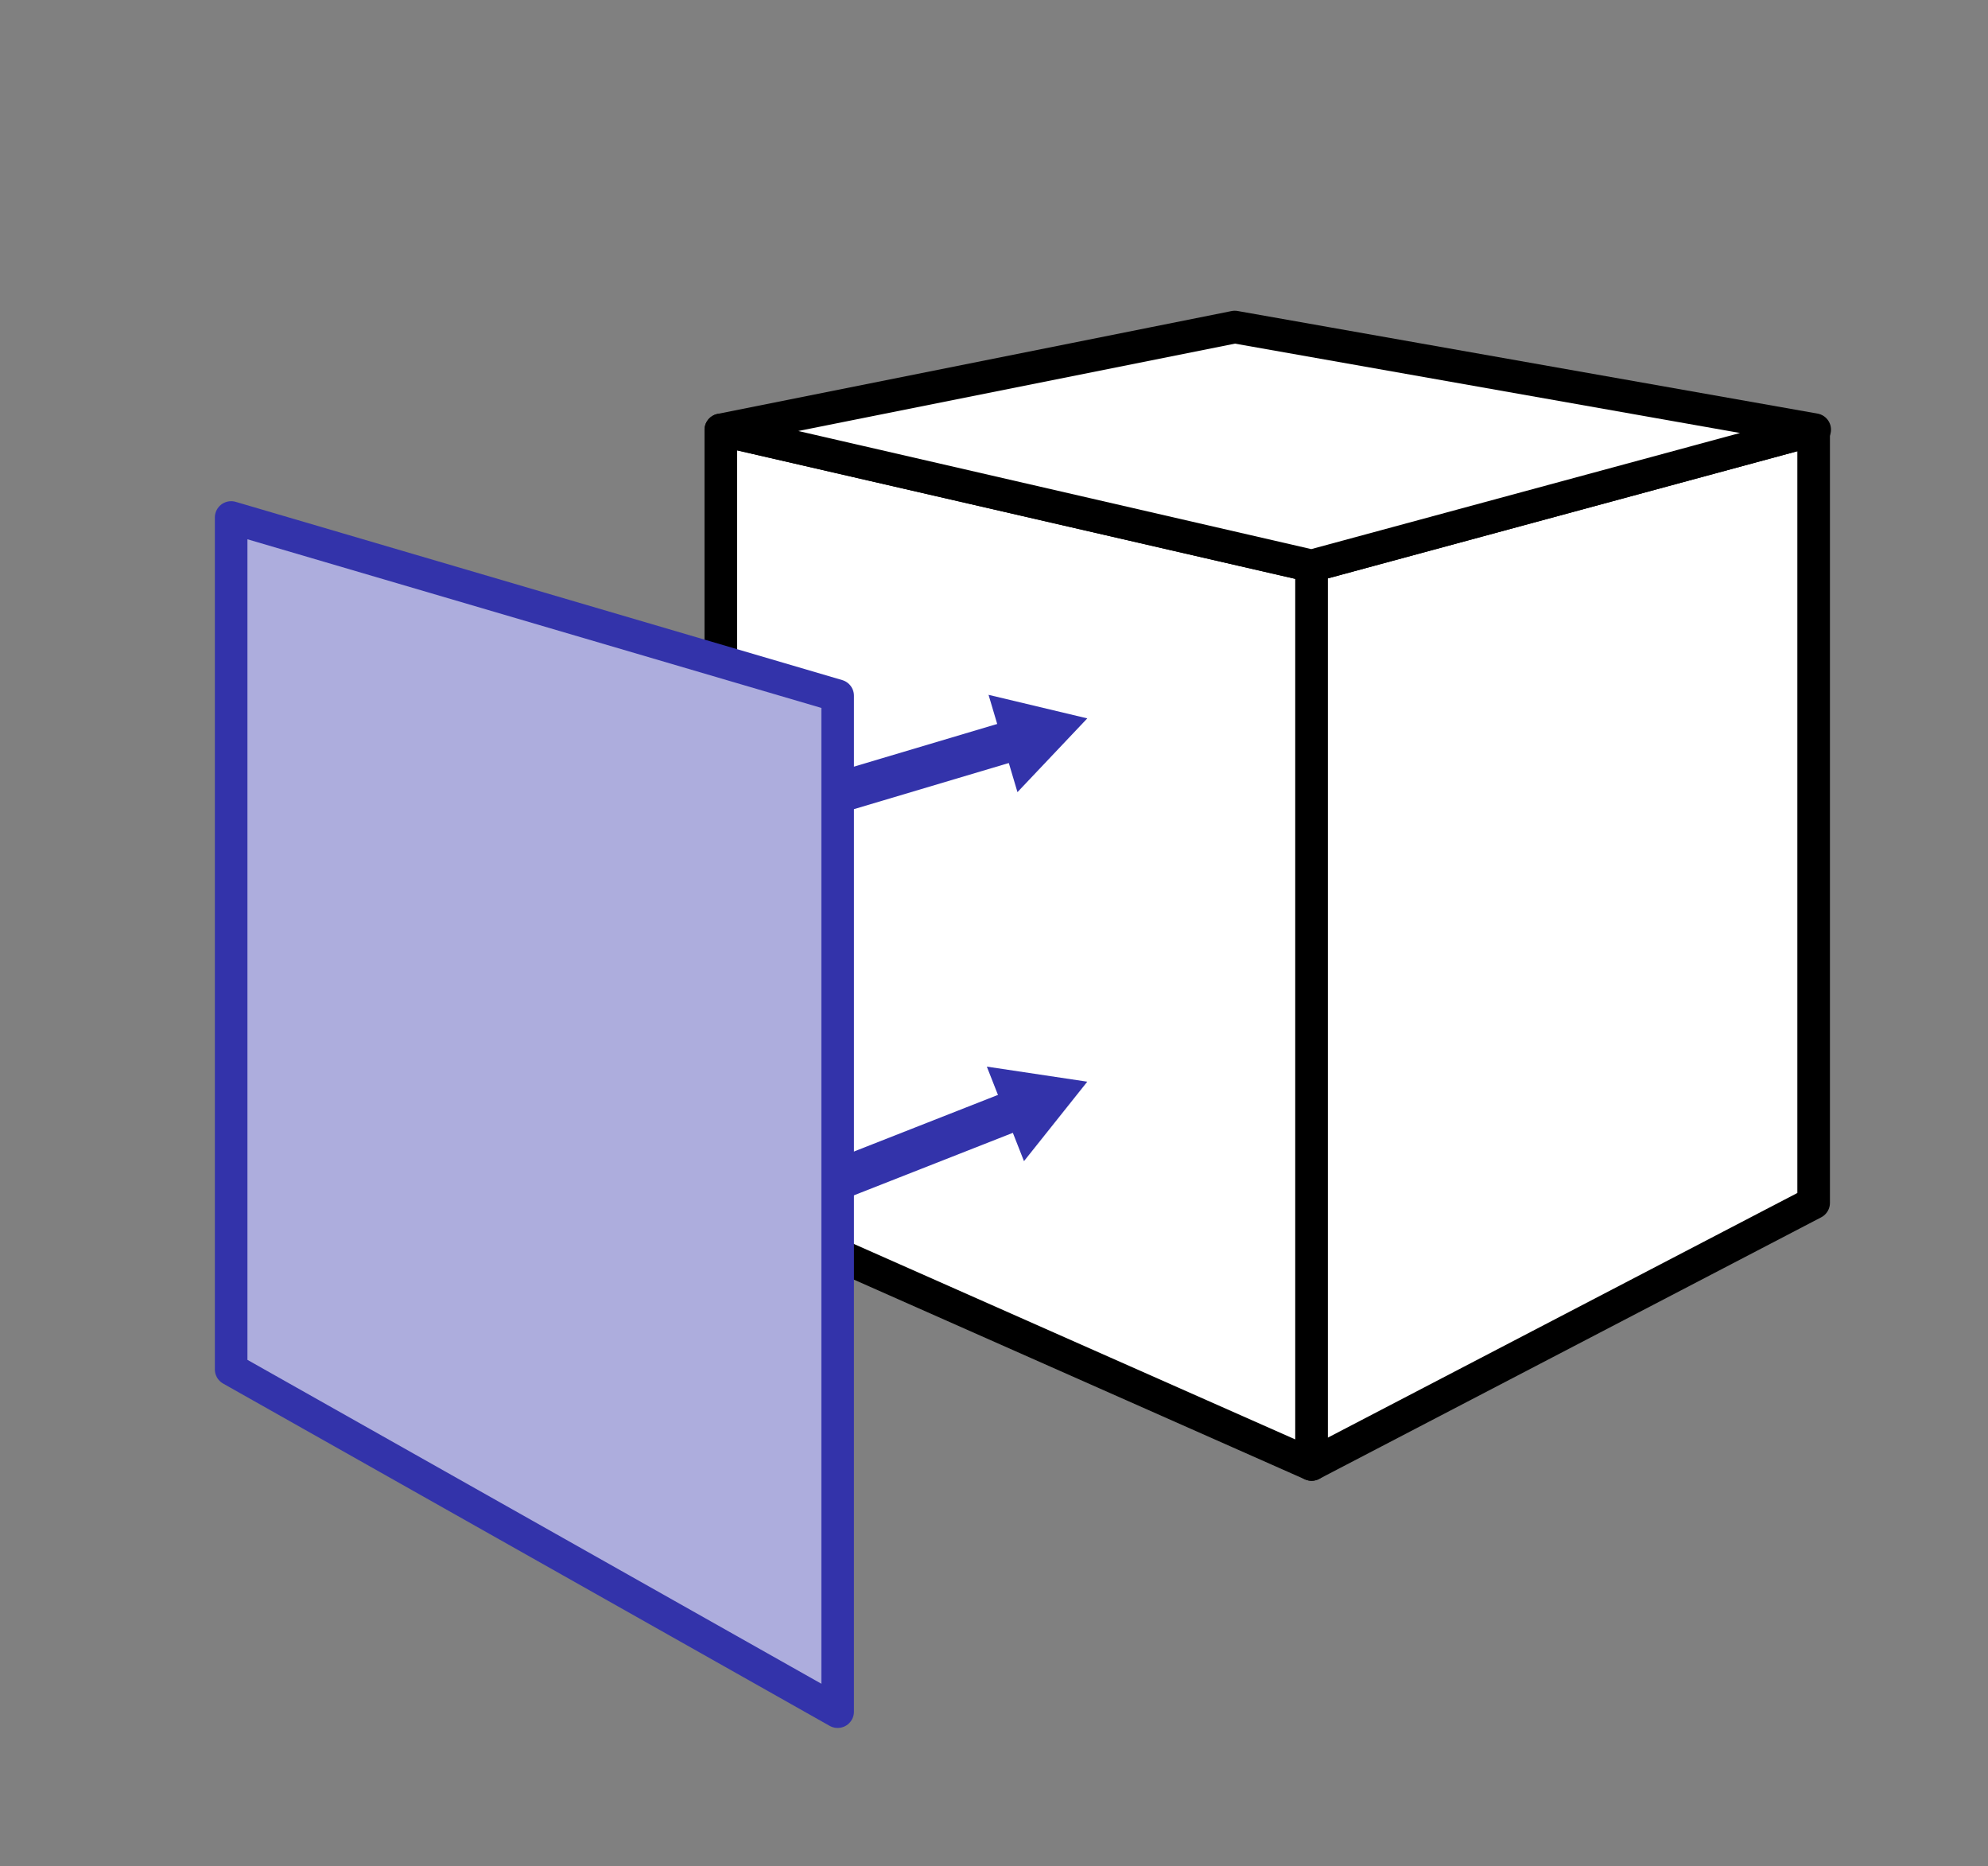 <?xml version="1.0" encoding="utf-8"?>
<!-- Generator: Adobe Illustrator 24.0.0, SVG Export Plug-In . SVG Version: 6.00 Build 0)  -->
<svg version="1.1" xmlns="http://www.w3.org/2000/svg" xmlns:xlink="http://www.w3.org/1999/xlink" x="0px" y="0px"
	 viewBox="0 0 244 229" style="enable-background:new 0 0 244 229;" xml:space="preserve">
<rect x="0" y="0" width="244" height="229" fill="#808080" stroke="none"/>
<style type="text/css">
	.st0{display:none;}
	
		.st1{display:inline;fill:#ADADDD;stroke:#3333AA;stroke-width:4;stroke-linecap:round;stroke-linejoin:round;stroke-miterlimit:10;}
	.st2{display:inline;fill:none;stroke:#3333AA;stroke-width:4;stroke-linecap:round;stroke-linejoin:round;stroke-miterlimit:10;}
	.st3{display:inline;}
	.st4{fill:#ADADDD;stroke:#3333AA;stroke-width:4;stroke-linecap:round;stroke-linejoin:round;stroke-miterlimit:10;}
	.st5{display:inline;fill:#FFFFFF;stroke:#000000;stroke-width:4;stroke-linejoin:round;stroke-miterlimit:10;}
	.st6{display:inline;fill:#ADADDD;stroke:#3333AA;stroke-width:4;stroke-linejoin:round;stroke-miterlimit:10;}
	.st7{fill:#FFFFFF;}
	.st8{fill:#3333AA;}
	.st9{fill:#FFFFFF;stroke:#000000;stroke-width:4;stroke-linejoin:round;stroke-miterlimit:10;}
	.st10{fill:none;stroke:#3333AA;stroke-width:5;stroke-linejoin:round;}
	.st11{fill:#ADADDD;stroke:#3333AA;stroke-width:4;stroke-linejoin:round;stroke-miterlimit:10;}
</style>
<g id="Polygon" class="st0">
	<polygon class="st1" points="163.9,129.79 84.69,125.15 36.18,155.3 98.53,187.78 187.56,165.85 	"/>
</g>
<g id="Object" class="st0">
	<polygon class="st1" points="50,86 122,110 122,200 50,162.5 	"/>
	<polygon class="st1" points="122,200 194,162.5 194,86 122,110 	"/>
	<polygon class="st1" points="83.08,59.88 50,86 122,110 	"/>
	<polygon class="st1" points="155,44 83,60 122,110 194,86 	"/>
</g>
<g id="Line" class="st0">
	<line class="st2" x1="50" y1="162" x2="122" y2="135"/>
	<line class="st2" x1="66" y1="171" x2="138" y2="141"/>
	<line class="st2" x1="83" y1="180" x2="156" y2="148"/>
	<line class="st2" x1="102" y1="190" x2="174" y2="155"/>
	<line class="st2" x1="122" y1="200" x2="194" y2="162"/>
</g>
<g id="Forest" class="st0">
	<g class="st3">
		<g>
			<polyline class="st4" points="154.03,41.44 131.61,75.03 147.23,73.61 122.94,104.6 139.95,105.62 119.91,129.23 149.93,136.86 
				149.93,152.28 154.03,153.91 			"/>
		</g>
		<g>
			<polyline class="st4" points="154.03,41.44 178.61,87.04 161.03,76.98 189.43,125.97 168.94,114.68 193.4,156.79 158.21,139.9 
				158.21,155.57 154.03,153.91 			"/>
		</g>
	</g>
	<g class="st3">
		<g>
			<polyline class="st4" points="132.34,45.87 109.87,80.81 125.51,79.51 101.21,111.61 118.21,112.94 98.19,137.3 128.22,145.83 
				128.22,161.99 132.34,163.79 			"/>
		</g>
		<g>
			<polyline class="st4" points="132.34,45.87 157.07,94.01 139.36,83.22 168,135.11 147.33,122.9 172.01,167.61 136.53,149.18 
				136.53,165.61 132.34,163.79 			"/>
		</g>
	</g>
	<g class="st3">
		<g>
			<polyline class="st4" points="110.9,50.24 88.49,86.5 104.08,85.34 79.87,118.5 96.8,120.15 76.87,145.23 106.79,154.69 
				106.79,171.58 110.9,173.54 			"/>
		</g>
		<g>
			<polyline class="st4" points="110.9,50.24 135.69,100.93 117.93,89.39 146.68,144.21 125.91,131.04 150.72,178.39 115.1,158.35 
				115.1,175.54 110.9,173.54 			"/>
		</g>
	</g>
	<g class="st3">
		<g>
			<polyline class="st4" points="89.47,54.62 67.19,92.16 82.67,91.15 58.64,125.34 75.44,127.35 55.68,153.11 85.37,163.54 
				85.37,181.17 89.47,183.3 			"/>
		</g>
		<g>
			<polyline class="st4" points="89.47,54.62 114.21,107.88 96.47,95.57 125.21,153.36 104.43,139.21 129.27,189.24 93.64,167.53 
				93.64,185.48 89.47,183.3 			"/>
		</g>
	</g>
</g>
<g id="Facade" class="st0">
	<polygon id="Cube_Top_1_" class="st5" points="49.89,60.47 122,80 194.11,60.47 122,46.04 	"/>
	<polygon id="Cube_Right_1_" class="st6" points="122,200 194.11,162.44 194.11,60.47 122,80 	"/>
	<polygon id="Cube_Left_1_" class="st6" points="49.89,162.44 122,200 122,80 49.89,60.47 	"/>
</g>
<g id="Decal">
	<g id="Decal_Fill" class="st0">
		<g id="Checkerboard_2_" class="st3">
			<path class="st7" d="M20.65,84.87c-3.54-1.26-5.31-1.89-8.84-3.15c0-5.45,0-8.18,0-13.63c3.54,1.13,5.31,1.69,8.84,2.82
				C20.65,76.5,20.65,79.29,20.65,84.87z"/>
			<path class="st7" d="M29.49,102.29c-3.54-1.39-5.31-2.09-8.84-3.48c0-5.58,0-8.37,0-13.95c3.54,1.26,5.31,1.89,8.84,3.15
				C29.49,93.73,29.49,96.58,29.49,102.29z"/>
			<path class="st8" d="M29.49,88.02c-3.54-1.26-5.31-1.89-8.84-3.15c0-5.58,0-8.37,0-13.95c3.54,1.13,5.31,1.69,8.84,2.82
				C29.49,79.45,29.49,82.31,29.49,88.02z"/>
			<path class="st8" d="M20.65,98.82c-3.54-1.39-5.31-2.09-8.84-3.48c0-5.45,0-8.18,0-13.63c3.54,1.26,5.31,1.89,8.84,3.15
				C20.65,90.45,20.65,93.24,20.65,98.82z"/>
			<path class="st7" d="M38.34,91.17c-3.54-1.26-5.31-1.89-8.84-3.15c0-5.71,0-8.57,0-14.28c3.54,1.13,5.31,1.69,8.84,2.82
				C38.34,82.4,38.34,85.33,38.34,91.17z"/>
			<path class="st7" d="M47.18,109.25c-3.54-1.39-5.31-2.09-8.84-3.48c0-5.84,0-8.76,0-14.6c3.54,1.26,5.31,1.89,8.84,3.15
				C47.18,100.29,47.18,103.27,47.18,109.25z"/>
			<path class="st8" d="M47.18,94.32c-3.54-1.26-5.31-1.89-8.84-3.15c0-5.84,0-8.76,0-14.6c3.54,1.13,5.31,1.69,8.84,2.82
				C47.18,85.36,47.18,88.34,47.18,94.32z"/>
			<path class="st8" d="M38.34,105.77c-3.54-1.39-5.31-2.09-8.84-3.48c0-5.71,0-8.57,0-14.28c3.54,1.26,5.31,1.89,8.84,3.15
				C38.34,97.01,38.34,99.93,38.34,105.77z"/>
			<path class="st7" d="M20.65,112.77c-3.54-1.52-5.31-2.28-8.84-3.8c0-5.45,0-8.18,0-13.63c3.54,1.39,5.31,2.09,8.84,3.48
				C20.65,104.4,20.65,107.19,20.65,112.77z"/>
			<path class="st7" d="M29.49,130.85c-3.54-1.65-5.31-2.48-8.84-4.13c0-5.58,0-8.37,0-13.95c3.54,1.52,5.31,2.28,8.84,3.8
				C29.49,122.28,29.49,125.14,29.49,130.85z"/>
			<path class="st8" d="M29.49,116.57c-3.54-1.52-5.31-2.28-8.84-3.8c0-5.58,0-8.37,0-13.95c3.54,1.39,5.31,2.09,8.84,3.48
				C29.49,108.01,29.49,110.86,29.49,116.57z"/>
			<path class="st8" d="M20.65,126.72c-3.54-1.65-5.31-2.48-8.84-4.13c0-5.45,0-8.18,0-13.63c3.54,1.52,5.31,2.28,8.84,3.8
				C20.65,118.35,20.65,121.14,20.65,126.72z"/>
			<path class="st7" d="M38.34,120.37c-3.54-1.52-5.31-2.28-8.84-3.8c0-5.71,0-8.57,0-14.28c3.54,1.39,5.31,2.09,8.84,3.48
				C38.34,111.61,38.34,114.53,38.34,120.37z"/>
			<path class="st7" d="M47.18,139.11c-3.54-1.65-5.31-2.48-8.84-4.13c0-5.84,0-8.76,0-14.6c3.54,1.52,5.31,2.28,8.84,3.8
				C47.18,130.15,47.18,133.13,47.18,139.11z"/>
			<path class="st8" d="M47.18,124.18c-3.54-1.52-5.31-2.28-8.84-3.8c0-5.84,0-8.76,0-14.6c3.54,1.39,5.31,2.09,8.84,3.48
				C47.18,115.22,47.18,118.2,47.18,124.18z"/>
			<path class="st8" d="M38.34,134.98c-3.54-1.65-5.31-2.48-8.84-4.13c0-5.71,0-8.57,0-14.28c3.54,1.52,5.31,2.28,8.84,3.8
				C38.34,126.22,38.34,129.14,38.34,134.98z"/>
			<path class="st7" d="M56.02,97.47c-3.54-1.26-5.31-1.89-8.84-3.15c0-5.97,0-8.96,0-14.93c3.54,1.13,5.31,1.69,8.84,2.82
				C56.02,88.31,56.02,91.36,56.02,97.47z"/>
			<path class="st7" d="M64.87,116.2c-3.54-1.39-5.31-2.09-8.84-3.48c0-6.1,0-9.15,0-15.26c3.54,1.26,5.31,1.89,8.84,3.15
				C64.87,106.85,64.87,109.96,64.87,116.2z"/>
			<path class="st8" d="M64.87,100.62c-3.54-1.26-5.31-1.89-8.84-3.15c0-6.1,0-9.15,0-15.25c3.54,1.13,5.31,1.69,8.84,2.82
				C64.87,91.27,64.87,94.38,64.87,100.62z"/>
			<path class="st8" d="M56.02,112.72c-3.54-1.39-5.31-2.09-8.84-3.48c0-5.97,0-8.96,0-14.93c3.54,1.26,5.31,1.89,8.84,3.15
				C56.02,103.57,56.02,106.62,56.02,112.72z"/>
			<path class="st7" d="M73.71,103.77c-3.54-1.26-5.31-1.89-8.84-3.15c0-6.23,0-9.35,0-15.58c3.54,1.13,5.31,1.69,8.84,2.82
				C73.71,94.22,73.71,97.4,73.71,103.77z"/>
			<path class="st7" d="M82.55,123.15c-3.54-1.39-5.31-2.09-8.84-3.48c0-6.36,0-9.54,0-15.91c3.54,1.26,5.31,1.89,8.84,3.15
				C82.55,113.41,82.55,116.66,82.55,123.15z"/>
			<path class="st8" d="M82.55,106.92c-3.54-1.26-5.31-1.89-8.84-3.15c0-6.36,0-9.54,0-15.91c3.54,1.13,5.31,1.69,8.84,2.82
				C82.55,97.18,82.55,100.42,82.55,106.92z"/>
			<path class="st8" d="M73.71,119.67c-3.54-1.39-5.31-2.09-8.84-3.48c0-6.23,0-9.35,0-15.58c3.54,1.26,5.31,1.89,8.84,3.15
				C73.71,110.13,73.71,113.31,73.71,119.67z"/>
			<path class="st7" d="M56.02,127.98c-3.54-1.52-5.31-2.28-8.84-3.8c0-5.97,0-8.96,0-14.93c3.54,1.39,5.31,2.09,8.84,3.48
				C56.02,118.82,56.02,121.87,56.02,127.98z"/>
			<path class="st7" d="M64.87,147.36c-3.54-1.65-5.31-2.48-8.84-4.13c0-6.1,0-9.15,0-15.26c3.54,1.52,5.31,2.28,8.84,3.8
				C64.87,138.01,64.87,141.13,64.87,147.36z"/>
			<path class="st8" d="M64.87,131.78c-3.54-1.52-5.31-2.28-8.84-3.8c0-6.1,0-9.15,0-15.26c3.54,1.39,5.31,2.09,8.84,3.48
				C64.87,122.43,64.87,125.55,64.87,131.78z"/>
			<path class="st8" d="M56.02,143.23c-3.54-1.65-5.31-2.48-8.84-4.13c0-5.97,0-8.96,0-14.93c3.54,1.52,5.31,2.28,8.84,3.8
				C56.02,134.08,56.02,137.13,56.02,143.23z"/>
			<path class="st7" d="M73.71,135.58c-3.54-1.52-5.31-2.28-8.84-3.8c0-6.23,0-9.35,0-15.58c3.54,1.39,5.31,2.09,8.84,3.48
				C73.71,126.04,73.71,129.22,73.71,135.58z"/>
			<path class="st7" d="M82.55,155.61c-3.54-1.65-5.31-2.48-8.84-4.13c0-6.36,0-9.54,0-15.91c3.54,1.52,5.31,2.28,8.84,3.8
				C82.55,145.87,82.55,149.12,82.55,155.61z"/>
			<path class="st8" d="M82.55,139.38c-3.54-1.52-5.31-2.28-8.84-3.8c0-6.36,0-9.54,0-15.91c3.54,1.39,5.31,2.09,8.84,3.48
				C82.55,129.64,82.55,132.89,82.55,139.38z"/>
			<path class="st8" d="M73.71,151.49c-3.54-1.65-5.31-2.48-8.84-4.13c0-6.23,0-9.35,0-15.58c3.54,1.52,5.31,2.28,8.84,3.8
				C73.71,141.94,73.71,145.12,73.71,151.49z"/>
			<path class="st7" d="M20.65,140.68c-3.54-1.78-5.31-2.67-8.84-4.45c0-5.45,0-8.18,0-13.63c3.54,1.65,5.31,2.48,8.84,4.13
				C20.65,132.3,20.65,135.09,20.65,140.68z"/>
			<path class="st7" d="M29.49,159.41c-3.54-1.91-5.31-2.87-8.84-4.78c0-5.58,0-8.37,0-13.95c3.54,1.78,5.31,2.67,8.84,4.45
				C29.49,150.84,29.49,153.7,29.49,159.41z"/>
			<path class="st8" d="M29.49,145.13c-3.54-1.78-5.31-2.67-8.84-4.45c0-5.58,0-8.37,0-13.95c3.54,1.65,5.31,2.48,8.84,4.13
				C29.49,136.56,29.49,139.42,29.49,145.13z"/>
			<path class="st8" d="M20.65,154.63c-3.54-1.91-5.31-2.87-8.84-4.78c0-5.45,0-8.18,0-13.63c3.54,1.78,5.31,2.67,8.84,4.45
				C20.65,146.26,20.65,149.05,20.65,154.63z"/>
			<path class="st7" d="M38.34,149.58c-3.54-1.78-5.31-2.67-8.84-4.45c0-5.71,0-8.57,0-14.28c3.54,1.65,5.31,2.48,8.84,4.13
				C38.34,140.82,38.34,143.74,38.34,149.58z"/>
			<path class="st7" d="M47.18,168.97c-3.54-1.91-5.31-2.87-8.84-4.78c0-5.84,0-8.76,0-14.6c3.54,1.78,5.31,2.67,8.84,4.45
				C47.18,160.01,47.18,162.99,47.18,168.97z"/>
			<path class="st8" d="M47.18,154.04c-3.54-1.78-5.31-2.67-8.84-4.45c0-5.84,0-8.76,0-14.6c3.54,1.65,5.31,2.48,8.84,4.13
				C47.18,145.08,47.18,148.06,47.18,154.04z"/>
			<path class="st8" d="M38.34,164.19c-3.54-1.91-5.31-2.87-8.84-4.78c0-5.71,0-8.57,0-14.28c3.54,1.78,5.31,2.67,8.84,4.45
				C38.34,155.42,38.34,158.34,38.34,164.19z"/>
			<path class="st7" d="M20.65,168.58c-3.54-2.04-5.31-3.06-8.84-5.1c0-5.45,0-8.18,0-13.63c3.54,1.91,5.31,2.87,8.84,4.78
				C20.65,160.21,20.65,163,20.65,168.58z"/>
			<path class="st7" d="M29.49,187.96c-3.54-2.17-5.31-3.26-8.84-5.43c0-5.58,0-8.37,0-13.95c3.54,2.04,5.31,3.06,8.84,5.1
				C29.49,179.4,29.49,182.25,29.49,187.96z"/>
			<path class="st8" d="M29.49,173.68c-3.54-2.04-5.31-3.06-8.84-5.1c0-5.58,0-8.37,0-13.95c3.54,1.91,5.31,2.87,8.84,4.78
				C29.49,165.12,29.49,167.97,29.49,173.68z"/>
			<path class="st8" d="M20.65,182.53c-3.54-2.17-5.31-3.26-8.84-5.43c0-5.45,0-8.17,0-13.63c3.54,2.04,5.31,3.06,8.84,5.1
				C20.65,174.16,20.65,176.95,20.65,182.53z"/>
			<path class="st7" d="M38.34,178.79c-3.54-2.04-5.31-3.06-8.84-5.1c0-5.71,0-8.57,0-14.28c3.54,1.91,5.31,2.87,8.84,4.78
				C38.34,170.03,38.34,172.95,38.34,178.79z"/>
			<path class="st7" d="M47.18,198.82c-3.54-2.17-5.31-3.26-8.84-5.43c0-5.84,0-8.76,0-14.6c3.54,2.04,5.31,3.06,8.84,5.11
				C47.18,189.87,47.18,192.85,47.18,198.82z"/>
			<path class="st8" d="M47.18,183.89c-3.54-2.04-5.31-3.06-8.84-5.11c0-5.84,0-8.76,0-14.6c3.54,1.91,5.31,2.87,8.84,4.78
				C47.18,174.94,47.18,177.92,47.18,183.89z"/>
			<path class="st8" d="M38.34,193.39c-3.54-2.17-5.31-3.26-8.84-5.43c0-5.71,0-8.57,0-14.28c3.54,2.04,5.31,3.06,8.84,5.1
				C38.34,184.63,38.34,187.55,38.34,193.39z"/>
			<path class="st7" d="M56.02,158.49c-3.54-1.78-5.31-2.67-8.84-4.45c0-5.97,0-8.96,0-14.93c3.54,1.65,5.31,2.48,8.84,4.13
				C56.02,149.34,56.02,152.39,56.02,158.49z"/>
			<path class="st7" d="M64.87,178.52c-3.54-1.91-5.31-2.87-8.84-4.78c0-6.1,0-9.15,0-15.26c3.54,1.78,5.31,2.67,8.84,4.45
				C64.87,169.18,64.87,172.29,64.87,178.52z"/>
			<path class="st8" d="M64.87,162.94c-3.54-1.78-5.31-2.67-8.84-4.45c0-6.1,0-9.15,0-15.26c3.54,1.65,5.31,2.48,8.84,4.13
				C64.87,153.59,64.87,156.71,64.87,162.94z"/>
			<path class="st8" d="M56.02,173.74c-3.54-1.91-5.31-2.87-8.84-4.78c0-5.97,0-8.96,0-14.93c3.54,1.78,5.31,2.67,8.84,4.45
				C56.02,164.59,56.02,167.64,56.02,173.74z"/>
			<path class="st7" d="M73.71,167.4c-3.54-1.78-5.31-2.67-8.84-4.45c0-6.23,0-9.35,0-15.58c3.54,1.65,5.31,2.48,8.84,4.13
				C73.71,157.85,73.71,161.03,73.71,167.4z"/>
			<path class="st7" d="M82.55,188.08c-3.54-1.91-5.31-2.87-8.84-4.78c0-6.36,0-9.54,0-15.91c3.54,1.78,5.31,2.67,8.84,4.45
				C82.55,178.34,82.55,181.59,82.55,188.08z"/>
			<path class="st8" d="M82.55,171.85c-3.54-1.78-5.31-2.67-8.84-4.45c0-6.36,0-9.54,0-15.91c3.54,1.65,5.31,2.48,8.84,4.13
				C82.55,162.11,82.55,165.36,82.55,171.85z"/>
			<path class="st8" d="M73.71,183.3c-3.54-1.91-5.31-2.87-8.84-4.78c0-6.23,0-9.35,0-15.58c3.54,1.78,5.31,2.67,8.84,4.45
				C73.71,173.76,73.71,176.94,73.71,183.3z"/>
			<path class="st7" d="M56.02,189c-3.54-2.04-5.31-3.06-8.84-5.11c0-5.97,0-8.96,0-14.93c3.54,1.91,5.31,2.87,8.84,4.78
				C56.02,179.85,56.02,182.9,56.02,189z"/>
			<path class="st7" d="M64.87,209.68c-3.54-2.17-5.31-3.26-8.84-5.43c0-6.1,0-9.15,0-15.25c3.54,2.04,5.31,3.06,8.84,5.11
				C64.87,200.34,64.87,203.45,64.87,209.68z"/>
			<path class="st8" d="M64.87,194.1c-3.54-2.04-5.31-3.06-8.84-5.11c0-6.1,0-9.15,0-15.26c3.54,1.91,5.31,2.87,8.84,4.78
				C64.87,184.76,64.87,187.87,64.87,194.1z"/>
			<path class="st8" d="M56.02,204.25c-3.54-2.17-5.31-3.26-8.84-5.43c0-5.97,0-8.96,0-14.93c3.54,2.04,5.31,3.06,8.84,5.11
				C56.02,195.1,56.02,198.15,56.02,204.25z"/>
			<path class="st7" d="M73.71,199.21c-3.54-2.04-5.31-3.06-8.84-5.1c0-6.23,0-9.35,0-15.58c3.54,1.91,5.31,2.87,8.84,4.78
				C73.71,189.67,73.71,192.85,73.71,199.21z"/>
			<path class="st7" d="M82.55,220.55c-3.54-2.17-5.31-3.26-8.84-5.43c0-6.36,0-9.54,0-15.91c3.54,2.04,5.31,3.06,8.84,5.1
				C82.55,210.81,82.55,214.05,82.55,220.55z"/>
			<path class="st8" d="M82.55,204.31c-3.54-2.04-5.31-3.06-8.84-5.1c0-6.36,0-9.54,0-15.91c3.54,1.91,5.31,2.87,8.84,4.78
				C82.55,194.57,82.55,197.82,82.55,204.31z"/>
			<path class="st8" d="M73.71,215.12c-3.54-2.17-5.31-3.26-8.84-5.43c0-6.23,0-9.35,0-15.58c3.54,2.04,5.31,3.06,8.84,5.1
				C73.71,205.57,73.71,208.75,73.71,215.12z"/>
		</g>
	</g>
	<polygon id="Cube_Left" class="st9" points="88.47,147.6 160.98,179.7 160.98,69.44 88.47,52.75 	"/>
	<polygon id="Cube_Right" class="st9" points="160.98,179.7 222.6,147.6 222.6,52.75 160.98,69.44 	"/>
	<polygon id="Cube_Top" class="st9" points="88.47,52.75 160.98,69.44 222.73,52.72 151.55,40.13 	"/>
	<g>
		<g>
			<line class="st10" x1="68.75" y1="107.42" x2="124.85" y2="90.71"/>
			<g>
				<polygon class="st8" points="124.88,97.2 133.45,88.15 121.33,85.26 				"/>
			</g>
		</g>
	</g>
	<g>
		<g>
			<line class="st10" x1="68.75" y1="158.16" x2="125.1" y2="136.01"/>
			<g>
				<polygon class="st8" points="125.68,142.48 133.45,132.73 121.12,130.88 				"/>
			</g>
		</g>
	</g>
	<polygon id="Decal_Border" class="st11" points="28.37,168.03 102.81,210.03 102.81,85.37 28.37,63.5 	"/>
</g>
</svg>
